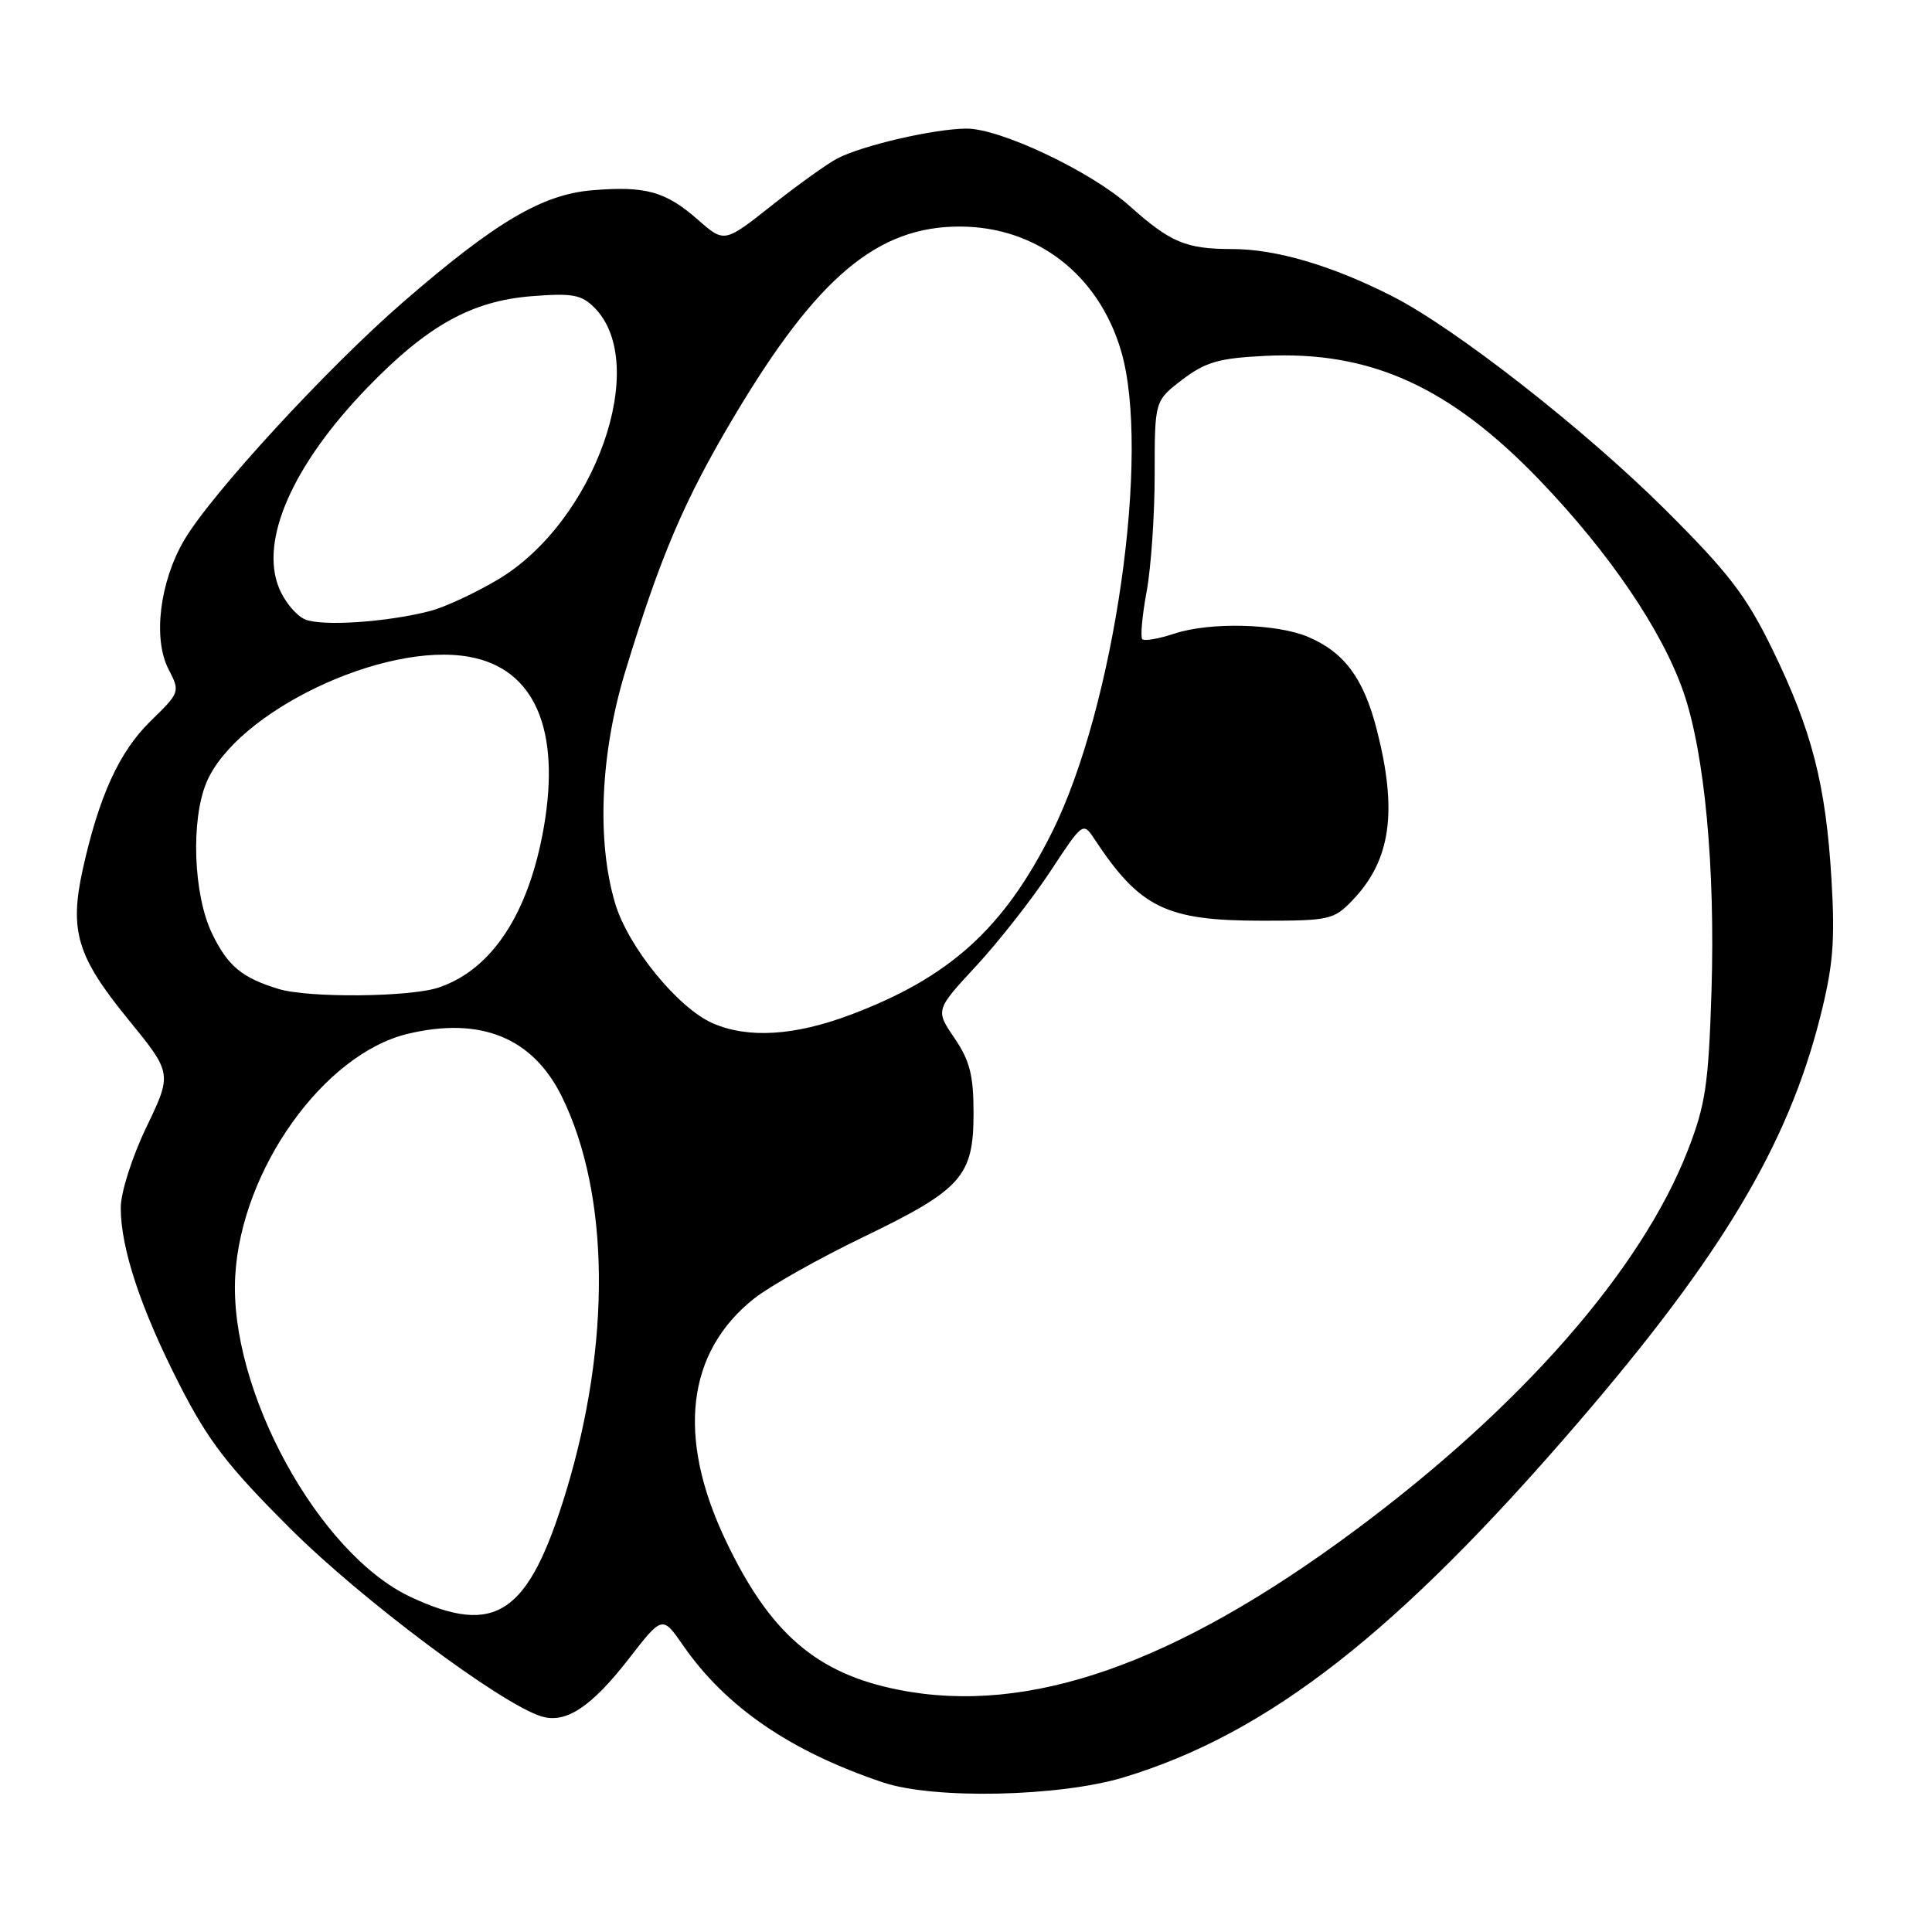 <?xml version="1.0" encoding="UTF-8" standalone="no"?>
<!DOCTYPE svg PUBLIC "-//W3C//DTD SVG 1.1//EN" "http://www.w3.org/Graphics/SVG/1.1/DTD/svg11.dtd" >
<svg xmlns="http://www.w3.org/2000/svg" xmlns:xlink="http://www.w3.org/1999/xlink" version="1.1" viewBox="0 0 256 256">
 <g >
 <path fill="currentColor"
d=" M 149.00 235.48 C 168.14 229.64 185.19 216.31 209.10 188.50 C 228.14 166.37 236.89 151.70 241.17 134.82 C 242.90 127.96 243.17 124.75 242.68 116.50 C 241.93 103.93 240.08 96.76 234.83 86.00 C 231.35 78.88 229.04 75.88 220.59 67.47 C 209.91 56.85 192.81 43.49 184.52 39.27 C 176.52 35.19 169.08 33.00 163.28 33.00 C 157.14 33.00 155.10 32.14 149.65 27.27 C 144.54 22.70 132.48 16.99 128.03 17.04 C 123.70 17.08 114.22 19.28 110.93 21.01 C 109.59 21.71 105.68 24.52 102.24 27.24 C 95.98 32.19 95.98 32.19 92.47 29.11 C 88.21 25.37 85.55 24.62 78.49 25.21 C 71.84 25.76 65.68 29.40 53.45 40.00 C 43.41 48.70 27.98 65.47 24.40 71.58 C 21.16 77.11 20.24 84.64 22.33 88.67 C 23.88 91.67 23.86 91.74 19.94 95.56 C 15.82 99.58 13.13 105.46 10.98 115.13 C 9.17 123.31 10.19 126.73 16.93 135.00 C 22.82 142.22 22.82 142.22 19.41 149.33 C 17.48 153.35 16.00 158.01 16.00 160.04 C 16.00 165.44 18.67 173.46 23.80 183.50 C 27.60 190.94 30.14 194.24 38.45 202.53 C 47.86 211.93 66.31 225.73 71.71 227.42 C 74.96 228.43 78.33 226.22 83.33 219.78 C 87.77 214.06 87.77 214.06 90.53 218.05 C 96.19 226.20 104.73 232.06 117.00 236.18 C 123.76 238.45 140.45 238.09 149.00 235.48 Z  M 119.13 223.92 C 108.19 221.77 102.01 216.44 96.14 204.08 C 89.64 190.40 90.97 179.15 99.93 172.06 C 102.00 170.42 108.49 166.76 114.36 163.93 C 127.44 157.62 129.00 155.87 129.00 147.50 C 129.00 142.49 128.51 140.55 126.47 137.55 C 123.94 133.83 123.94 133.83 129.39 127.95 C 132.38 124.71 136.78 119.10 139.17 115.47 C 143.46 108.94 143.51 108.90 145.00 111.15 C 151.06 120.33 154.50 122.00 167.28 122.00 C 176.17 122.00 176.75 121.87 179.25 119.25 C 184.30 113.96 185.21 107.48 182.42 96.64 C 180.68 89.88 178.13 86.44 173.35 84.40 C 169.18 82.62 160.35 82.40 155.64 83.95 C 153.57 84.64 151.64 84.97 151.36 84.70 C 151.09 84.42 151.34 81.59 151.93 78.41 C 152.52 75.23 153.00 68.24 153.00 62.87 C 153.00 53.10 153.00 53.10 156.66 50.31 C 159.72 47.98 161.50 47.46 167.54 47.16 C 181.55 46.45 192.10 51.22 204.05 63.67 C 213.30 73.31 220.29 83.62 223.09 91.76 C 225.88 99.88 227.29 114.97 226.78 131.39 C 226.39 143.69 225.99 146.39 223.65 152.41 C 217.50 168.24 201.59 186.42 179.55 202.78 C 155.66 220.52 136.29 227.30 119.13 223.92 Z  M 54.46 211.63 C 42.23 205.94 30.31 184.17 31.17 169.07 C 31.96 154.99 42.89 139.67 54.02 136.99 C 63.71 134.67 70.63 137.50 74.48 145.37 C 80.80 158.29 80.99 177.97 74.99 197.69 C 70.04 213.92 65.71 216.87 54.46 211.63 Z  M 94.45 135.59 C 89.83 133.58 83.21 125.45 81.50 119.67 C 79.04 111.39 79.55 99.79 82.87 88.91 C 87.52 73.65 90.67 66.28 97.27 55.19 C 108.28 36.69 116.28 29.98 127.24 30.02 C 137.35 30.06 145.53 36.36 148.53 46.43 C 152.53 59.85 147.68 93.71 139.38 110.31 C 133.01 123.03 125.85 129.51 112.70 134.46 C 105.29 137.25 99.13 137.63 94.45 135.59 Z  M 36.94 131.05 C 32.06 129.57 30.18 128.01 28.10 123.70 C 25.63 118.60 25.26 108.71 27.35 103.70 C 31.27 94.32 50.85 84.96 62.21 87.04 C 70.82 88.61 74.31 96.63 72.06 109.61 C 70.06 121.06 65.18 128.49 58.10 130.86 C 54.31 132.13 40.90 132.25 36.94 131.05 Z  M 40.41 82.07 C 39.26 81.58 37.72 79.73 36.99 77.96 C 34.36 71.63 38.77 61.60 48.69 51.35 C 56.62 43.15 62.47 39.89 70.41 39.25 C 75.82 38.82 77.04 39.04 78.74 40.74 C 86.22 48.22 78.83 69.13 66.00 76.78 C 62.98 78.58 58.92 80.46 57.00 80.96 C 51.26 82.45 42.65 83.02 40.41 82.07 Z "/>
</g>
</svg>